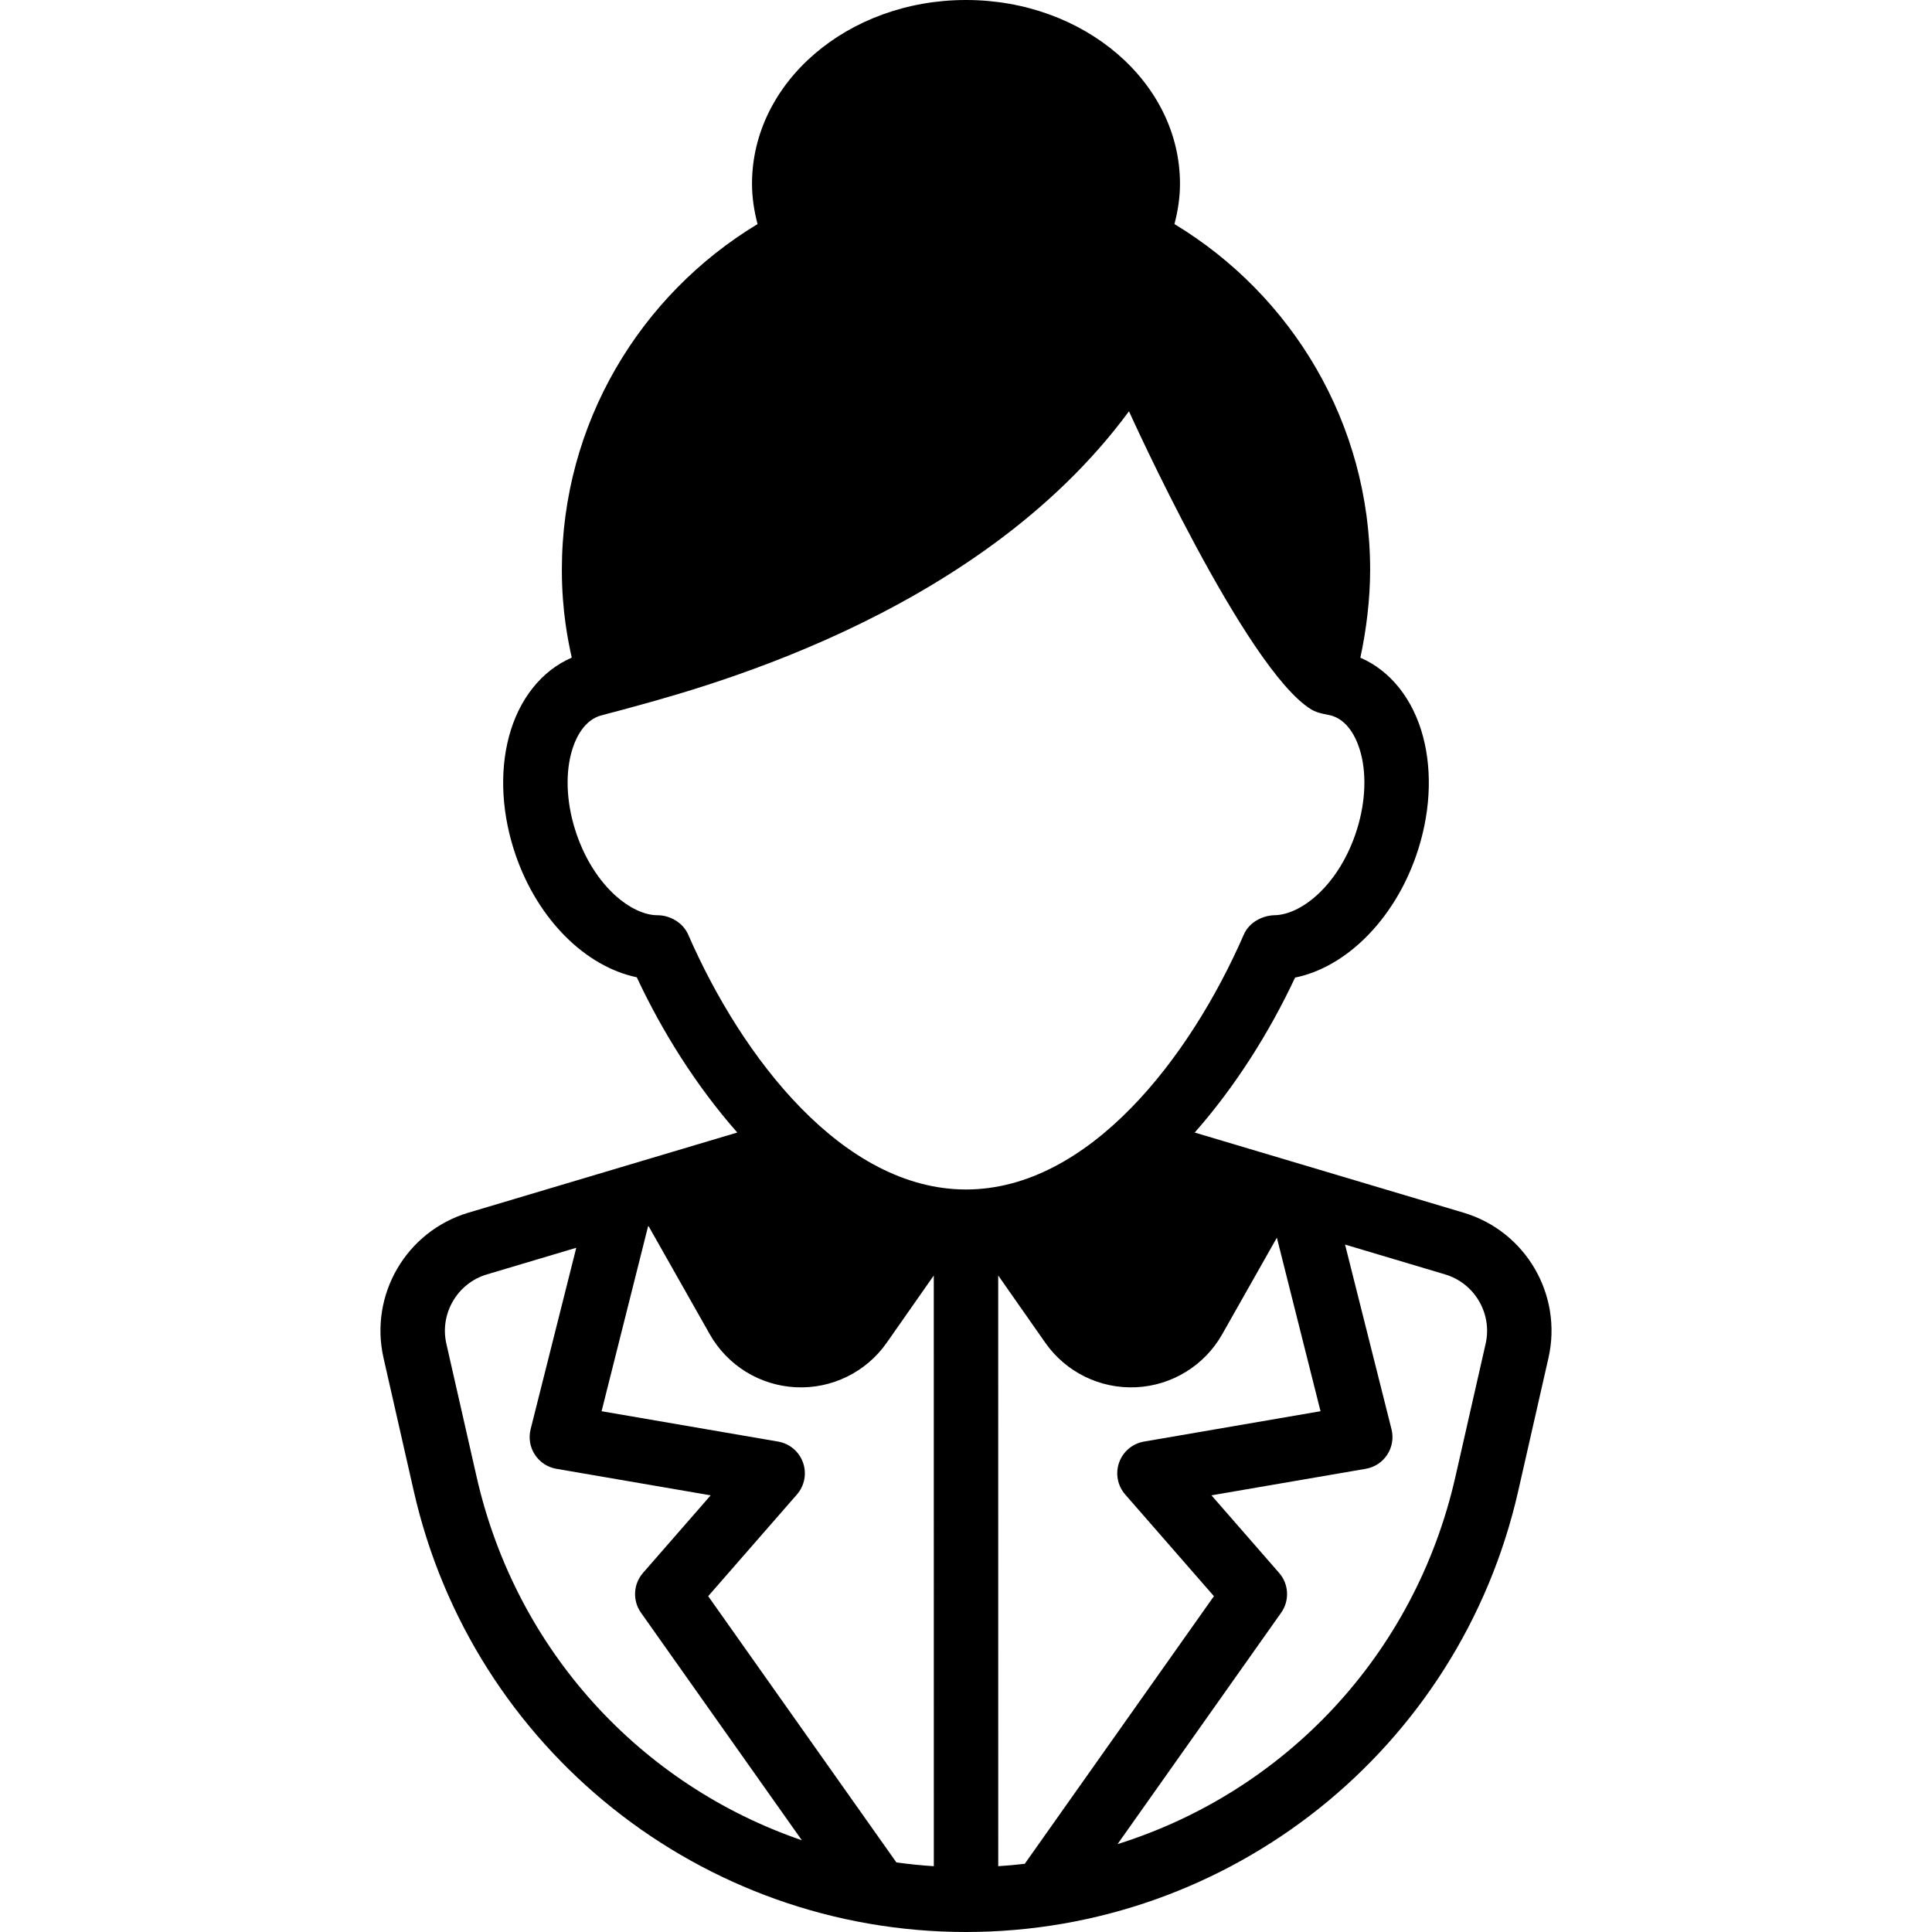 <?xml version="1.0" encoding="iso-8859-1"?>
<!-- Generator: Adobe Illustrator 18.0.0, SVG Export Plug-In . SVG Version: 6.00 Build 0)  -->
<!DOCTYPE svg PUBLIC "-//W3C//DTD SVG 1.1//EN" "http://www.w3.org/Graphics/SVG/1.1/DTD/svg11.dtd">
<svg version="1.1" id="Capa_1" xmlns="http://www.w3.org/2000/svg" xmlns:xlink="http://www.w3.org/1999/xlink" x="0px" y="0px"
	 viewBox="0 0 480.286 480.286" style="enable-background:new 0 0 480.286 480.286;" xml:space="preserve">
<path d="M363.826,301.465L297,281.547c10.148-11.51,18.633-25.029,24.952-38.526c12.613-2.55,24.514-14.279,30.074-30.255
	c3.511-10.072,4.137-20.597,1.744-29.621c-2.478-9.357-8.118-16.419-15.592-19.645c1.479-6.855,2.431-14.57,2.431-21.839
	c0-36.502-19.525-68.36-48.646-85.954c0.844-3.237,1.376-6.569,1.376-10.025C293.339,20.448,269.52,0,240.143,0
	c-29.387,0-53.197,20.448-53.197,45.682c0,3.456,0.531,6.788,1.375,10.025c-29.119,17.594-48.646,49.452-48.646,85.954
	c0,10.381,1.607,17.951,2.462,21.825c-7.489,3.228-13.14,10.297-15.621,19.658c-2.395,9.024-1.768,19.549,1.742,29.621
	c5.514,15.835,17.251,27.502,30.043,30.184c6.318,13.52,14.818,27.063,24.985,38.591l-66.828,19.924
	c-15.451,4.606-24.679,20.401-21.113,36.12l7.522,33.109c14.561,64.098,71.543,109.592,137.275,109.592
	s122.715-45.495,137.274-109.592l7.524-33.109C388.505,321.866,379.28,306.071,363.826,301.465z M118.484,367.143l-7.522-33.101
	c-1.698-7.476,2.729-15.038,10.072-17.227l22.224-6.624l-11.347,45.104c-0.548,2.167-0.165,4.458,1.056,6.326
	c1.212,1.869,3.151,3.144,5.356,3.52l38.348,6.592l-16.828,19.291c-2.425,2.784-2.635,6.866-0.5,9.885l39.989,56.567
	C159.389,443.791,128.314,410.424,118.484,367.143z M222.838,462.988l-46.786-66.185l22.061-25.281
	c1.899-2.181,2.478-5.216,1.508-7.945c-0.97-2.729-3.339-4.715-6.193-5.208l-43.877-7.546l11.558-45.956l0.133-0.038l15.201,26.852
	c4.402,7.782,12.488,12.762,21.418,13.185c8.93,0.429,17.455-3.754,22.576-11.072l11.699-16.712l0.008,146.846
	C229.008,463.731,225.91,463.411,222.838,462.988z M171.079,232.331c-1.275-2.924-4.465-4.809-7.648-4.809
	c-6.342,0-15.521-7.014-20.049-20.026c-2.441-6.99-2.948-14.372-1.385-20.252c0.743-2.807,2.636-7.741,6.984-9.258
	c0.429-0.149,3.739-0.988,4.902-1.307c17.784-4.883,88.55-22.552,126.775-74.435c0,0,28.952,64.173,45.345,74.139
	c1.772,1.077,4.239,1.233,5.317,1.61c4.33,1.514,6.225,6.444,6.968,9.251c1.563,5.881,1.055,13.262-1.384,20.26
	c-4.529,13.004-13.708,20.018-20.207,20.018c0,0,0,0-0.006,0c-3.073,0.157-6.195,1.838-7.484,4.809
	c-13.356,30.638-38.52,63.371-69.064,63.371C209.598,295.701,184.434,262.968,171.079,232.331z M248.158,463.926l-0.008-146.846
	l11.697,16.712c5.123,7.318,13.646,11.501,22.576,11.072c8.93-0.423,17.016-5.403,21.418-13.185l13.582-23.998l10.854,43.141
	l-43.877,7.546c-2.854,0.493-5.223,2.479-6.193,5.208c-0.969,2.729-0.391,5.764,1.511,7.945l22.059,25.281l-47.027,66.53
	C252.567,463.582,250.37,463.793,248.158,463.926z M369.325,334.034l-7.523,33.109c-10.086,44.399-42.539,78.306-83.983,91.295
	l40.671-57.529c2.135-3.019,1.924-7.101-0.501-9.885l-16.828-19.291l38.349-6.592c2.205-0.376,4.144-1.651,5.355-3.52
	c1.22-1.867,1.603-4.159,1.055-6.326l-11.548-45.901l24.882,7.421C366.595,319.004,371.02,326.566,369.325,334.034z"/>
<g>
</g>
<g>
</g>
<g>
</g>
<g>
</g>
<g>
</g>
<g>
</g>
<g>
</g>
<g>
</g>
<g>
</g>
<g>
</g>
<g>
</g>
<g>
</g>
<g>
</g>
<g>
</g>
<g>
</g>
</svg>
